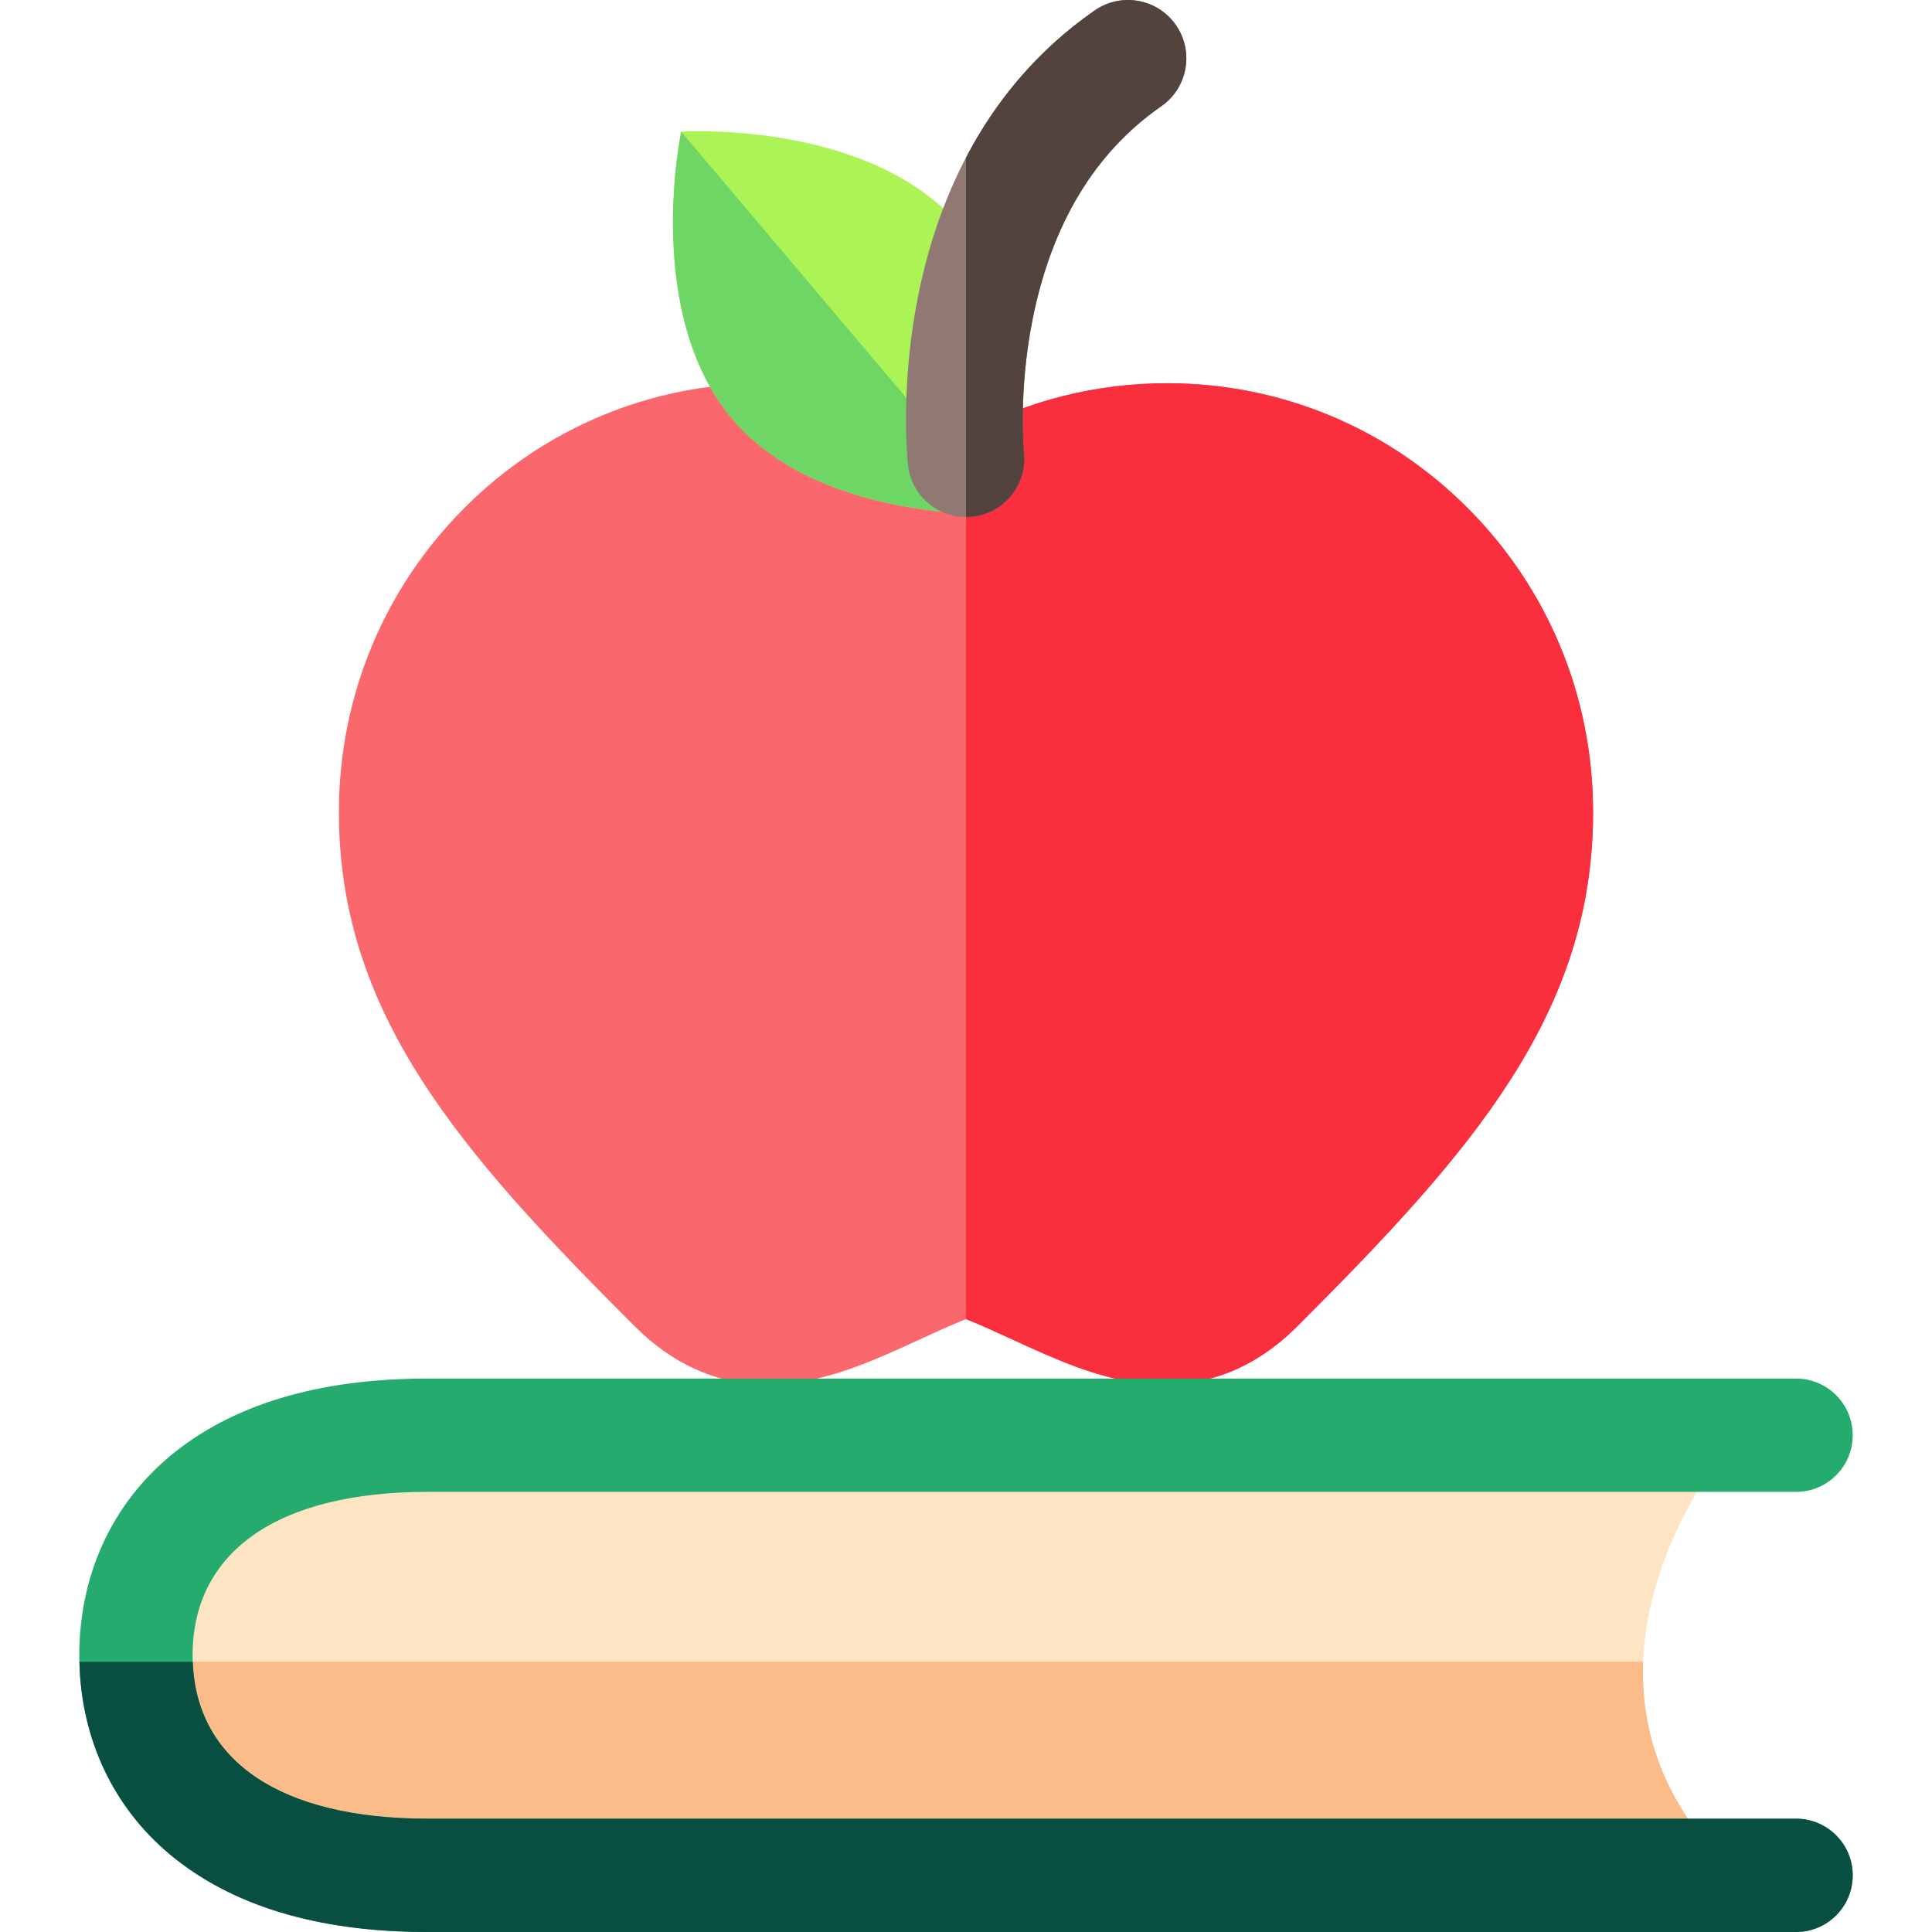 <svg id="Capa_1" enable-background="new 0 0 511.53 511.53" height="512" viewBox="0 0 511.53 511.53" width="512" xmlns="http://www.w3.org/2000/svg"><path d="m203.275 366.583c-13.154 0-24.999-5.188-35.279-15.469-46.057-46.057-78.63-82.837-78.256-136.91.21-30.137 11.991-58.433 33.177-79.674 21.263-21.32 49.553-33.062 79.657-33.062 18.679 0 36.897 4.59 53.192 13.339 16.296-8.75 34.512-13.339 53.192-13.339 30.104 0 58.394 11.742 79.656 33.062 21.186 21.241 32.967 49.537 33.177 79.674.374 54.072-32.198 90.852-78.256 136.91-11.689 11.69-25.407 16.797-40.76 15.176-12.224-1.288-23.638-6.533-34.675-11.606-4.25-1.953-8.331-3.828-12.335-5.431-4.003 1.603-8.084 3.478-12.334 5.431-11.037 5.073-22.452 10.318-34.676 11.607-1.85.194-3.679.292-5.48.292z" fill="#fa676d"/><path d="m388.614 134.531c-21.263-21.32-49.553-33.062-79.656-33.062-18.68 0-36.896 4.589-53.192 13.339v234.445c4.003 1.603 8.084 3.478 12.335 5.431 11.038 5.072 22.451 10.317 34.675 11.606 15.353 1.621 29.071-3.486 40.76-15.176 46.057-46.057 78.629-82.837 78.256-136.91-.211-30.136-11.993-58.432-33.178-79.673z" fill="#f92f3e"/><path d="m269.913 119.521c-.534 9.668-8.995 16.99-18.64 16.13-16.628-1.483-41.823-6.741-57.021-24.304-24.187-27.951-13.895-76.483-13.895-76.483s49.507-3.214 73.694 24.737c15.199 17.562 16.784 43.251 15.862 59.92z" fill="#acf455"/><path d="m180.358 34.864c0 .001-10.292 48.532 13.895 76.483 15.198 17.563 40.392 22.821 57.021 24.304 4.296.383 8.352-.865 11.582-3.212z" fill="#6ed664"/><path d="m255.745 136.897c-7.78 0-14.472-5.861-15.334-13.772-.356-3.266-8.053-80.453 49.437-120.366 7.008-4.864 16.63-3.127 21.493 3.878 4.864 7.006 3.128 16.629-3.878 21.494-17.59 12.212-29.058 31.224-34.086 56.506-3.827 19.245-2.277 34.989-2.26 35.142.923 8.479-5.201 16.102-13.681 17.025-.567.062-1.133.093-1.691.093z" fill="#8f7972"/><path d="m311.341 6.637c-4.863-7.005-14.485-8.742-21.493-3.878-15.769 10.948-26.626 24.702-34.082 38.964v95.173c.551-.001 1.111-.03 1.671-.091 8.48-.924 14.604-8.546 13.681-17.025-.017-.153-1.566-15.898 2.26-35.142 5.027-25.282 16.495-44.294 34.086-56.506 7.005-4.865 8.741-14.489 3.877-21.495z" fill="#53433f"/><path d="m113.152 380c-53.437 0-77.159 26.219-77.159 58.265 0 32.046 23.721 58.265 77.159 58.265h346.512c-55.513-52.867 0-116.53 0-116.53z" fill="#fde4c3"/><path d="m435.056 440h-399.022c.847 31.25 24.651 56.53 77.118 56.53h346.512c-19.518-18.589-25.301-38.509-24.608-56.53z" fill="#fcbc89"/><path d="m475.536 511.53h-362.383c-28.953 0-51.915-6.936-68.249-20.615-15.419-12.913-23.91-31.611-23.91-52.65s8.491-39.737 23.91-52.65c16.334-13.679 39.296-20.615 68.249-20.615h362.384c8.284 0 15 6.716 15 15s-6.716 15-15 15h-362.384c-39.503 0-62.159 15.77-62.159 43.265s22.656 43.265 62.159 43.265h362.384c8.284 0 15 6.716 15 15-.001 8.284-6.716 15-15.001 15z" fill="#26ab6f"/><path d="m475.536 481.53h-362.383c-38.661 0-61.171-15.112-62.114-41.53h-30.002c.456 20.328 8.874 38.36 23.866 50.915 16.334 13.679 39.296 20.615 68.249 20.615h362.384c8.284 0 15-6.716 15-15s-6.715-15-15-15z" fill="#084e41"/></svg>